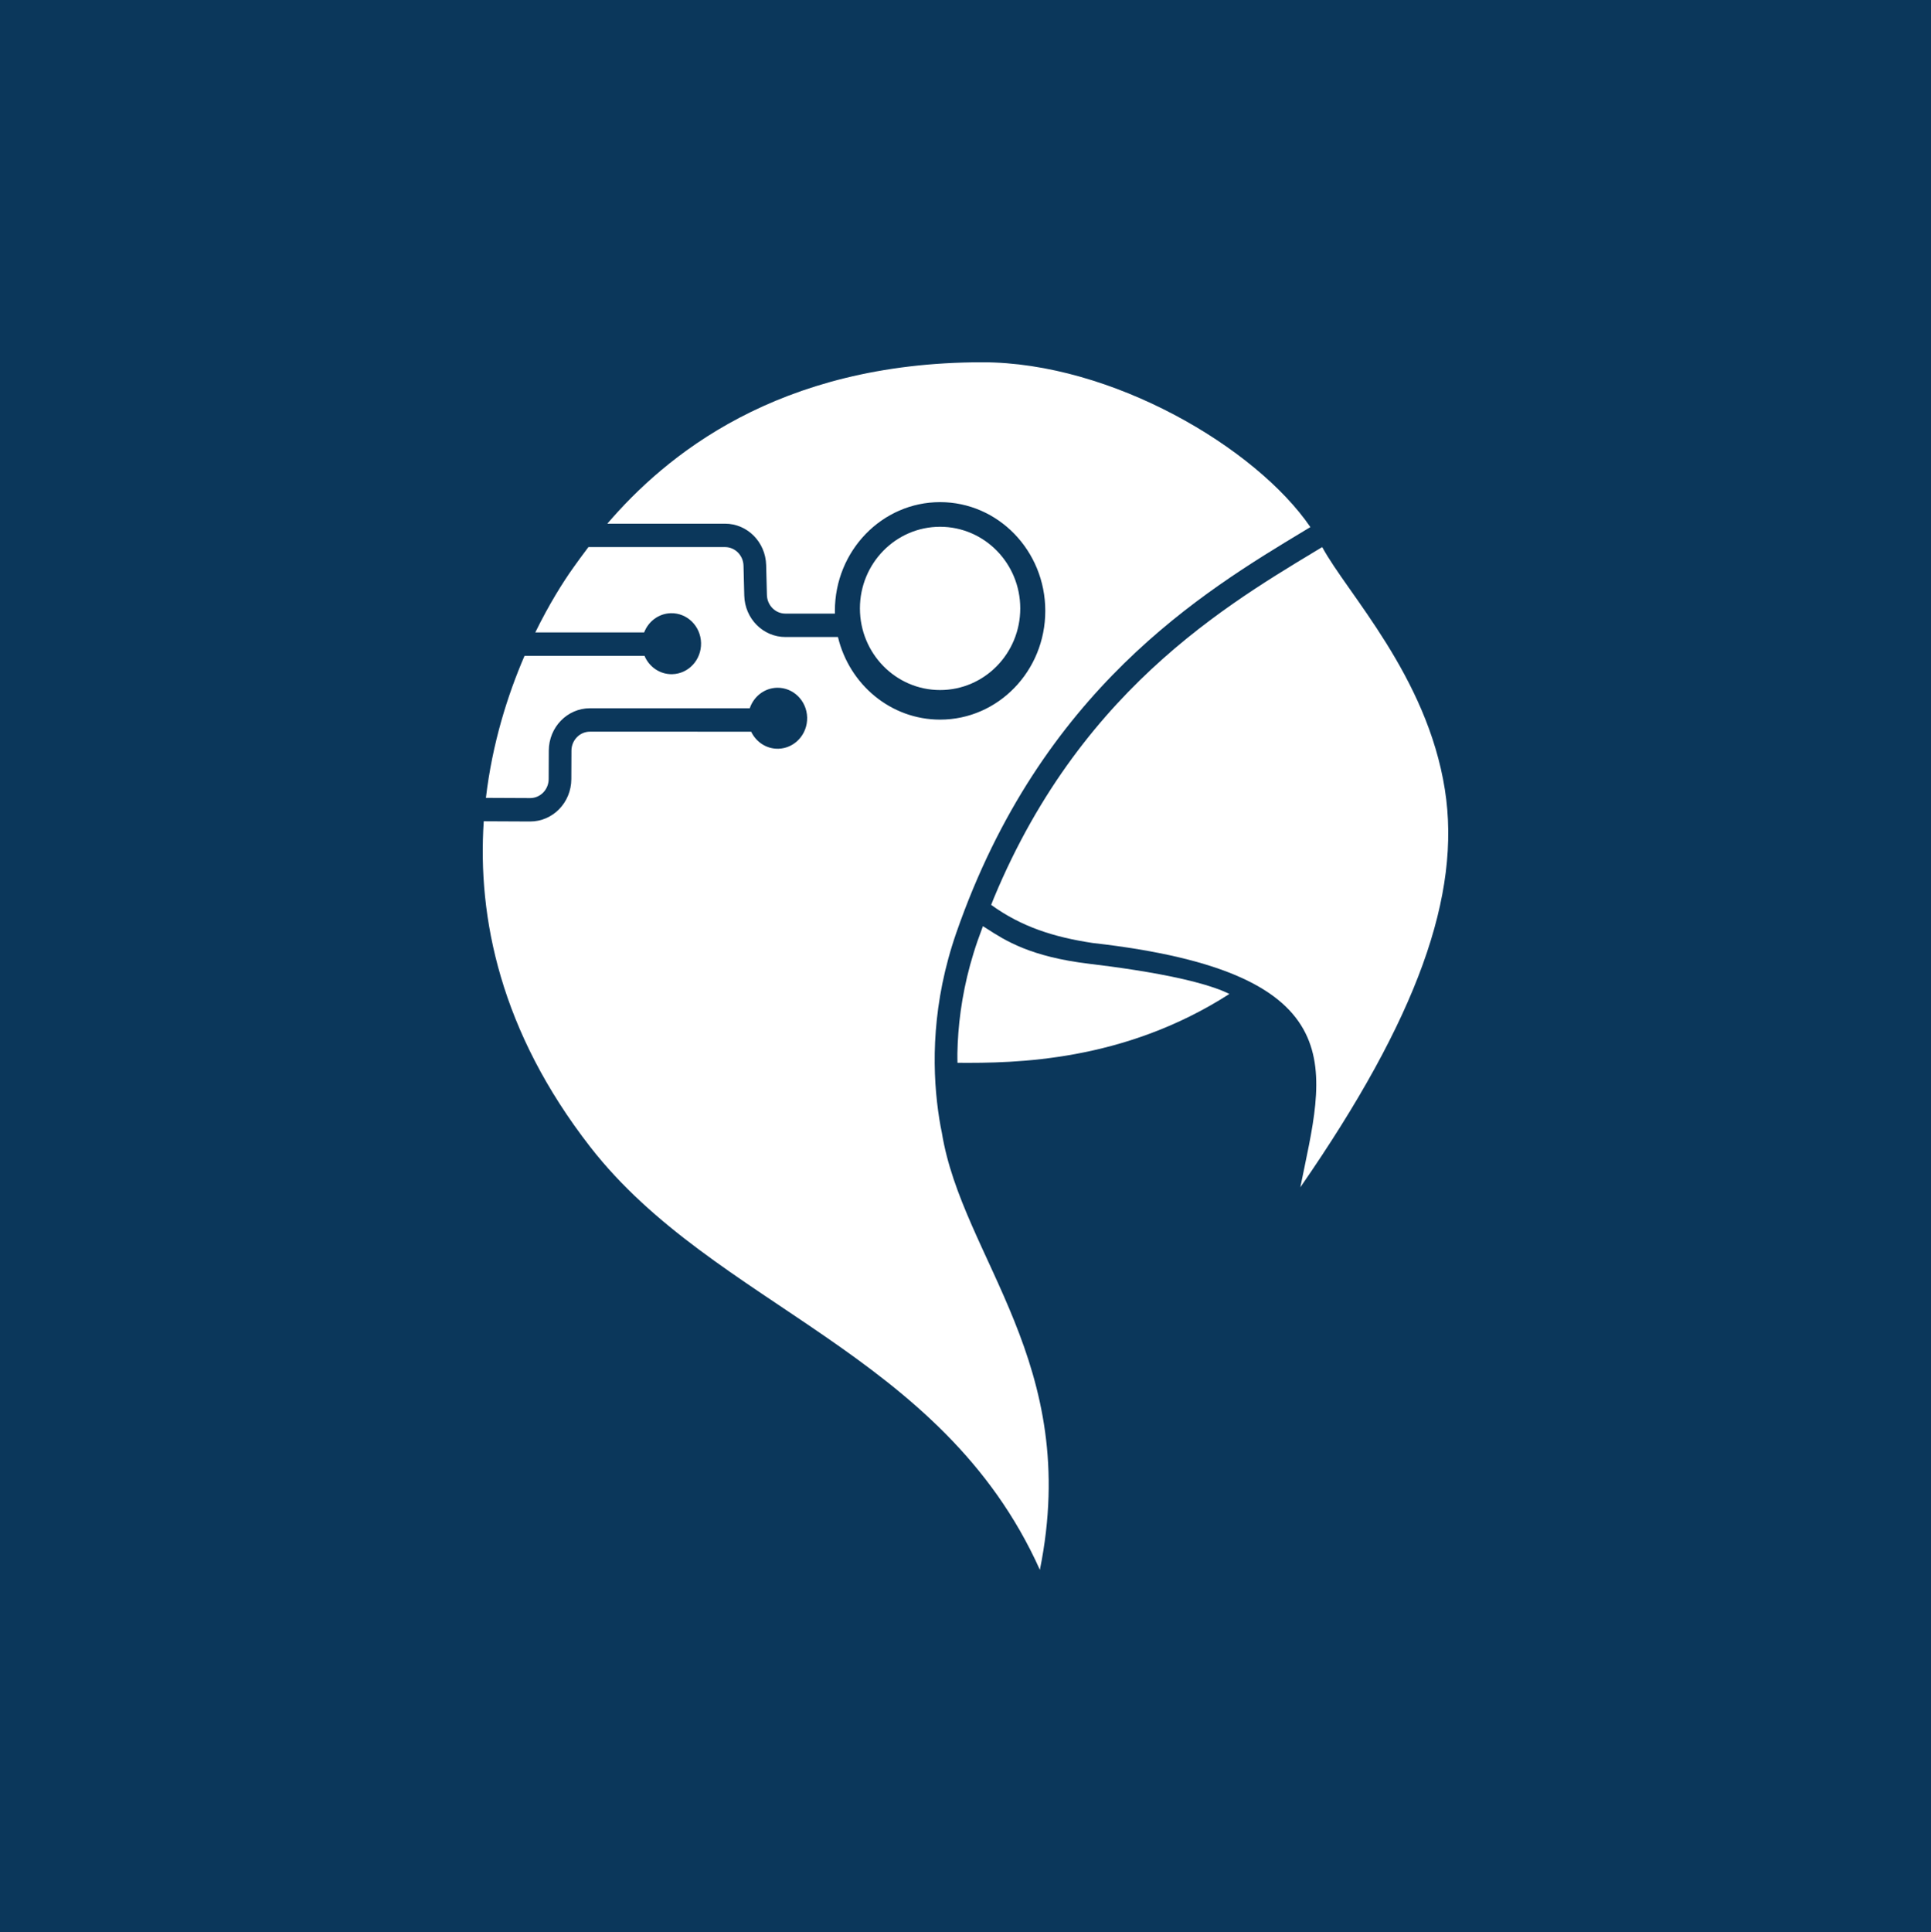 <svg xmlns="http://www.w3.org/2000/svg" width="2160" height="2161" viewBox="0 0 2160 2161" fill="none"><rect width="2160" height="2161" fill="#0B375B"></rect><circle cx="440" cy="440" r="352" fill="#0B375B"></circle><path d="M1108.7 1012.06C1142.68 1036.73 1179.2 1048.19 1222.05 1054.66C1521.31 1088.47 1480.47 1198.49 1454.55 1327.95C1585.68 1138.56 1634.73 1000.84 1616.23 883.138C1596.26 756.087 1506.92 663.653 1479.07 611.963C1478.62 612.184 1478.09 612.473 1477.65 612.697C1475.82 613.797 1474.03 614.877 1472.17 615.997C1458.14 624.453 1443.13 633.497 1427.43 643.364C1419.58 648.298 1411.56 653.437 1403.4 658.811C1395.24 664.185 1386.94 669.795 1378.54 675.668C1370.14 681.542 1361.64 687.68 1353.07 694.111C1344.5 700.542 1335.87 707.267 1327.21 714.314C1322.87 717.838 1318.53 721.442 1314.19 725.131C1309.85 728.82 1305.5 732.593 1301.16 736.454C1296.81 740.315 1292.47 744.265 1288.13 748.306C1283.79 752.347 1279.46 756.479 1275.14 760.707C1270.81 764.935 1266.5 769.258 1262.2 773.68C1257.91 778.102 1253.62 782.624 1249.36 787.248C1245.09 791.872 1240.85 796.598 1236.63 801.431C1232.41 806.264 1228.21 811.202 1224.04 816.252C1219.87 821.301 1215.73 826.461 1211.62 831.733C1207.51 837.006 1203.43 842.392 1199.39 847.896C1195.35 853.4 1191.34 859.021 1187.38 864.763C1183.42 870.505 1179.5 876.367 1175.62 882.355C1171.74 888.342 1167.92 894.455 1164.14 900.695C1160.36 906.936 1156.63 913.304 1152.95 919.804C1149.28 926.305 1145.66 932.938 1142.1 939.706C1138.53 946.474 1135.03 953.377 1131.59 960.42C1128.15 967.463 1124.78 974.646 1121.47 981.971C1118.16 989.296 1114.93 996.764 1111.76 1004.38C1110.71 1006.89 1109.73 1009.52 1108.7 1012.06Z" fill="white"></path><path d="M1099.48 1035.91C1097.52 1041.18 1095.56 1046.44 1093.67 1051.86C1092.07 1056.46 1090.56 1061.04 1089.16 1065.59C1087.75 1070.13 1086.43 1074.64 1085.21 1079.11C1083.99 1083.59 1082.86 1088.02 1081.81 1092.42C1080.77 1096.82 1079.81 1101.18 1078.93 1105.49C1078.06 1109.81 1077.26 1114.08 1076.54 1118.31C1075.82 1122.54 1075.18 1126.73 1074.61 1130.87C1074.04 1135.01 1073.54 1139.1 1073.11 1143.14C1072.68 1147.19 1072.32 1151.18 1072.02 1155.12C1071.72 1159.06 1071.48 1162.95 1071.3 1166.79C1071.12 1170.63 1071 1174.41 1070.93 1178.13C1070.86 1181.77 1070.99 1185.17 1071.02 1188.7C1135.92 1189.2 1256.98 1187.6 1375.17 1111.72C1372.97 1110.61 1370.58 1109.5 1367.87 1108.38C1364.93 1107.16 1361.77 1105.97 1358.41 1104.81C1355.05 1103.65 1351.49 1102.52 1347.76 1101.41C1344.03 1100.31 1340.13 1099.23 1336.08 1098.18C1332.03 1097.13 1327.84 1096.11 1323.53 1095.12C1314.93 1093.15 1305.97 1091.32 1296.89 1089.62C1287.81 1087.93 1278.62 1086.37 1269.56 1084.95C1260.49 1083.53 1251.56 1082.24 1243.01 1081.08C1234.45 1079.93 1226.28 1078.9 1218.72 1078C1214.59 1077.51 1210.6 1076.97 1206.75 1076.4C1202.9 1075.83 1199.2 1075.23 1195.62 1074.59C1188.48 1073.31 1181.87 1071.9 1175.74 1070.39C1169.6 1068.87 1163.94 1067.26 1158.69 1065.58C1153.45 1063.89 1148.62 1062.13 1144.14 1060.33C1139.67 1058.53 1135.55 1056.68 1131.72 1054.83C1127.9 1052.97 1124.36 1051.1 1121.07 1049.24C1117.78 1047.38 1114.72 1045.54 1111.83 1043.75C1108.95 1041.96 1106.24 1040.21 1103.65 1038.53C1102.19 1037.59 1100.88 1036.8 1099.48 1035.91Z" fill="white"></path><path d="M1098.86 405.188C868.793 405.188 743.545 510.805 679.34 585.714L811.024 585.715C835.962 585.715 856.358 606.253 857.011 632.019L857.859 665.485C858.152 677.062 867.316 686.288 878.519 686.288H933.937C933.912 685.274 933.899 684.257 933.899 683.237C933.899 616.066 986.584 561.612 1051.58 561.612C1116.57 561.612 1169.25 616.066 1169.25 683.237C1169.25 750.409 1116.57 804.862 1051.58 804.862C996.337 804.862 949.997 765.522 937.33 712.474H878.521C853.582 712.474 833.185 691.937 832.532 666.171L831.685 632.704C831.391 621.128 822.228 611.901 811.024 611.901L658.193 611.9C651.602 620.539 645.976 628.352 641.237 635.002C629.788 651.066 614.243 675.758 598.771 707.355H720.523C725.256 695.057 736.724 686.22 750.336 685.852C768.556 685.359 783.715 700.226 784.191 719.058C784.668 737.889 770.283 753.555 752.062 754.048C738.21 754.423 726.136 745.915 720.93 733.541H586.726C567.783 777.442 550.676 831.494 543.535 892.391L592.976 892.618C604.391 892.671 613.687 883.149 613.737 871.352L613.874 839.501C613.987 813.325 634.55 792.165 659.878 792.165L838.687 792.166C843.058 779.128 854.878 769.615 869.012 769.233C887.233 768.739 902.391 783.606 902.868 802.438C903.344 821.27 888.96 836.935 870.739 837.429C857.427 837.789 845.759 829.945 840.248 818.352L659.878 818.351C648.499 818.351 639.26 827.858 639.209 839.618L639.073 871.469C638.959 897.728 618.27 918.921 592.863 918.804L541.118 918.565C533.955 1026.61 559.779 1153.6 660.209 1282.75C799.524 1461.91 1053.19 1510.84 1163.2 1755.81C1210.02 1524.09 1076.41 1407.71 1053.55 1266.88C1053.1 1264.6 1052.61 1262.5 1052.18 1260.1C1051.15 1254.42 1050.18 1248.41 1049.33 1242.1C1048.47 1235.79 1047.72 1229.17 1047.12 1222.27C1046.52 1215.37 1046.06 1208.18 1045.8 1200.74C1045.53 1193.29 1045.45 1185.58 1045.6 1177.62C1045.67 1173.65 1045.8 1169.61 1045.99 1165.52C1046.18 1161.42 1046.44 1157.27 1046.76 1153.07C1047.08 1148.86 1047.47 1144.6 1047.92 1140.29C1048.38 1135.97 1048.92 1131.61 1049.52 1127.19C1050.13 1122.78 1050.81 1118.31 1051.58 1113.8C1052.35 1109.29 1053.19 1104.74 1054.13 1100.14C1055.06 1095.54 1056.08 1090.89 1057.2 1086.21C1058.31 1081.52 1059.52 1076.79 1060.82 1072.03C1062.12 1067.26 1063.52 1062.46 1065.02 1057.62C1066.52 1052.78 1068.12 1047.9 1069.83 1042.99C1072.79 1034.5 1075.83 1026.16 1078.95 1017.97C1082.07 1009.79 1085.28 1001.76 1088.55 993.881C1091.83 986.004 1095.19 978.277 1098.61 970.698C1102.04 963.12 1105.53 955.688 1109.09 948.401C1112.65 941.114 1116.28 933.97 1119.97 926.967C1123.66 919.963 1127.41 913.101 1131.21 906.374C1135.02 899.648 1138.88 893.058 1142.79 886.601C1146.71 880.144 1150.67 873.82 1154.69 867.625C1158.7 861.43 1162.76 855.364 1166.86 849.423C1170.96 843.483 1175.11 837.667 1179.29 831.974C1183.47 826.28 1187.69 820.709 1191.94 815.255C1196.19 809.801 1200.48 804.466 1204.79 799.245C1209.1 794.023 1213.44 788.917 1217.81 783.92C1222.17 778.924 1226.56 774.038 1230.96 769.259C1235.37 764.481 1239.79 759.808 1244.23 755.239C1248.66 750.671 1253.11 746.206 1257.57 741.84C1262.03 737.474 1266.5 733.208 1270.98 729.038C1275.45 724.867 1279.93 720.793 1284.4 716.81C1288.88 712.828 1293.36 708.936 1297.83 705.135C1302.3 701.333 1306.76 697.621 1311.22 693.992C1320.13 686.735 1329 679.816 1337.79 673.208C1346.59 666.599 1355.3 660.298 1363.9 654.279C1372.5 648.259 1380.98 642.521 1389.31 637.031C1397.64 631.542 1405.81 626.303 1413.79 621.285C1421.77 616.266 1429.56 611.469 1437.12 606.862C1444.68 602.255 1452.01 597.84 1459.07 593.586C1461.36 592.209 1463.56 590.881 1465.79 589.536C1404.96 500.556 1243.47 405.187 1098.86 405.188Z" fill="white"></path><path d="M1051.58 771.785C1101.1 771.785 1141.25 730.907 1141.25 680.48C1141.25 630.054 1101.1 589.175 1051.58 589.175C1002.05 589.175 961.904 630.054 961.904 680.48C961.904 730.907 1002.05 771.785 1051.58 771.785Z" fill="white"></path></svg>
